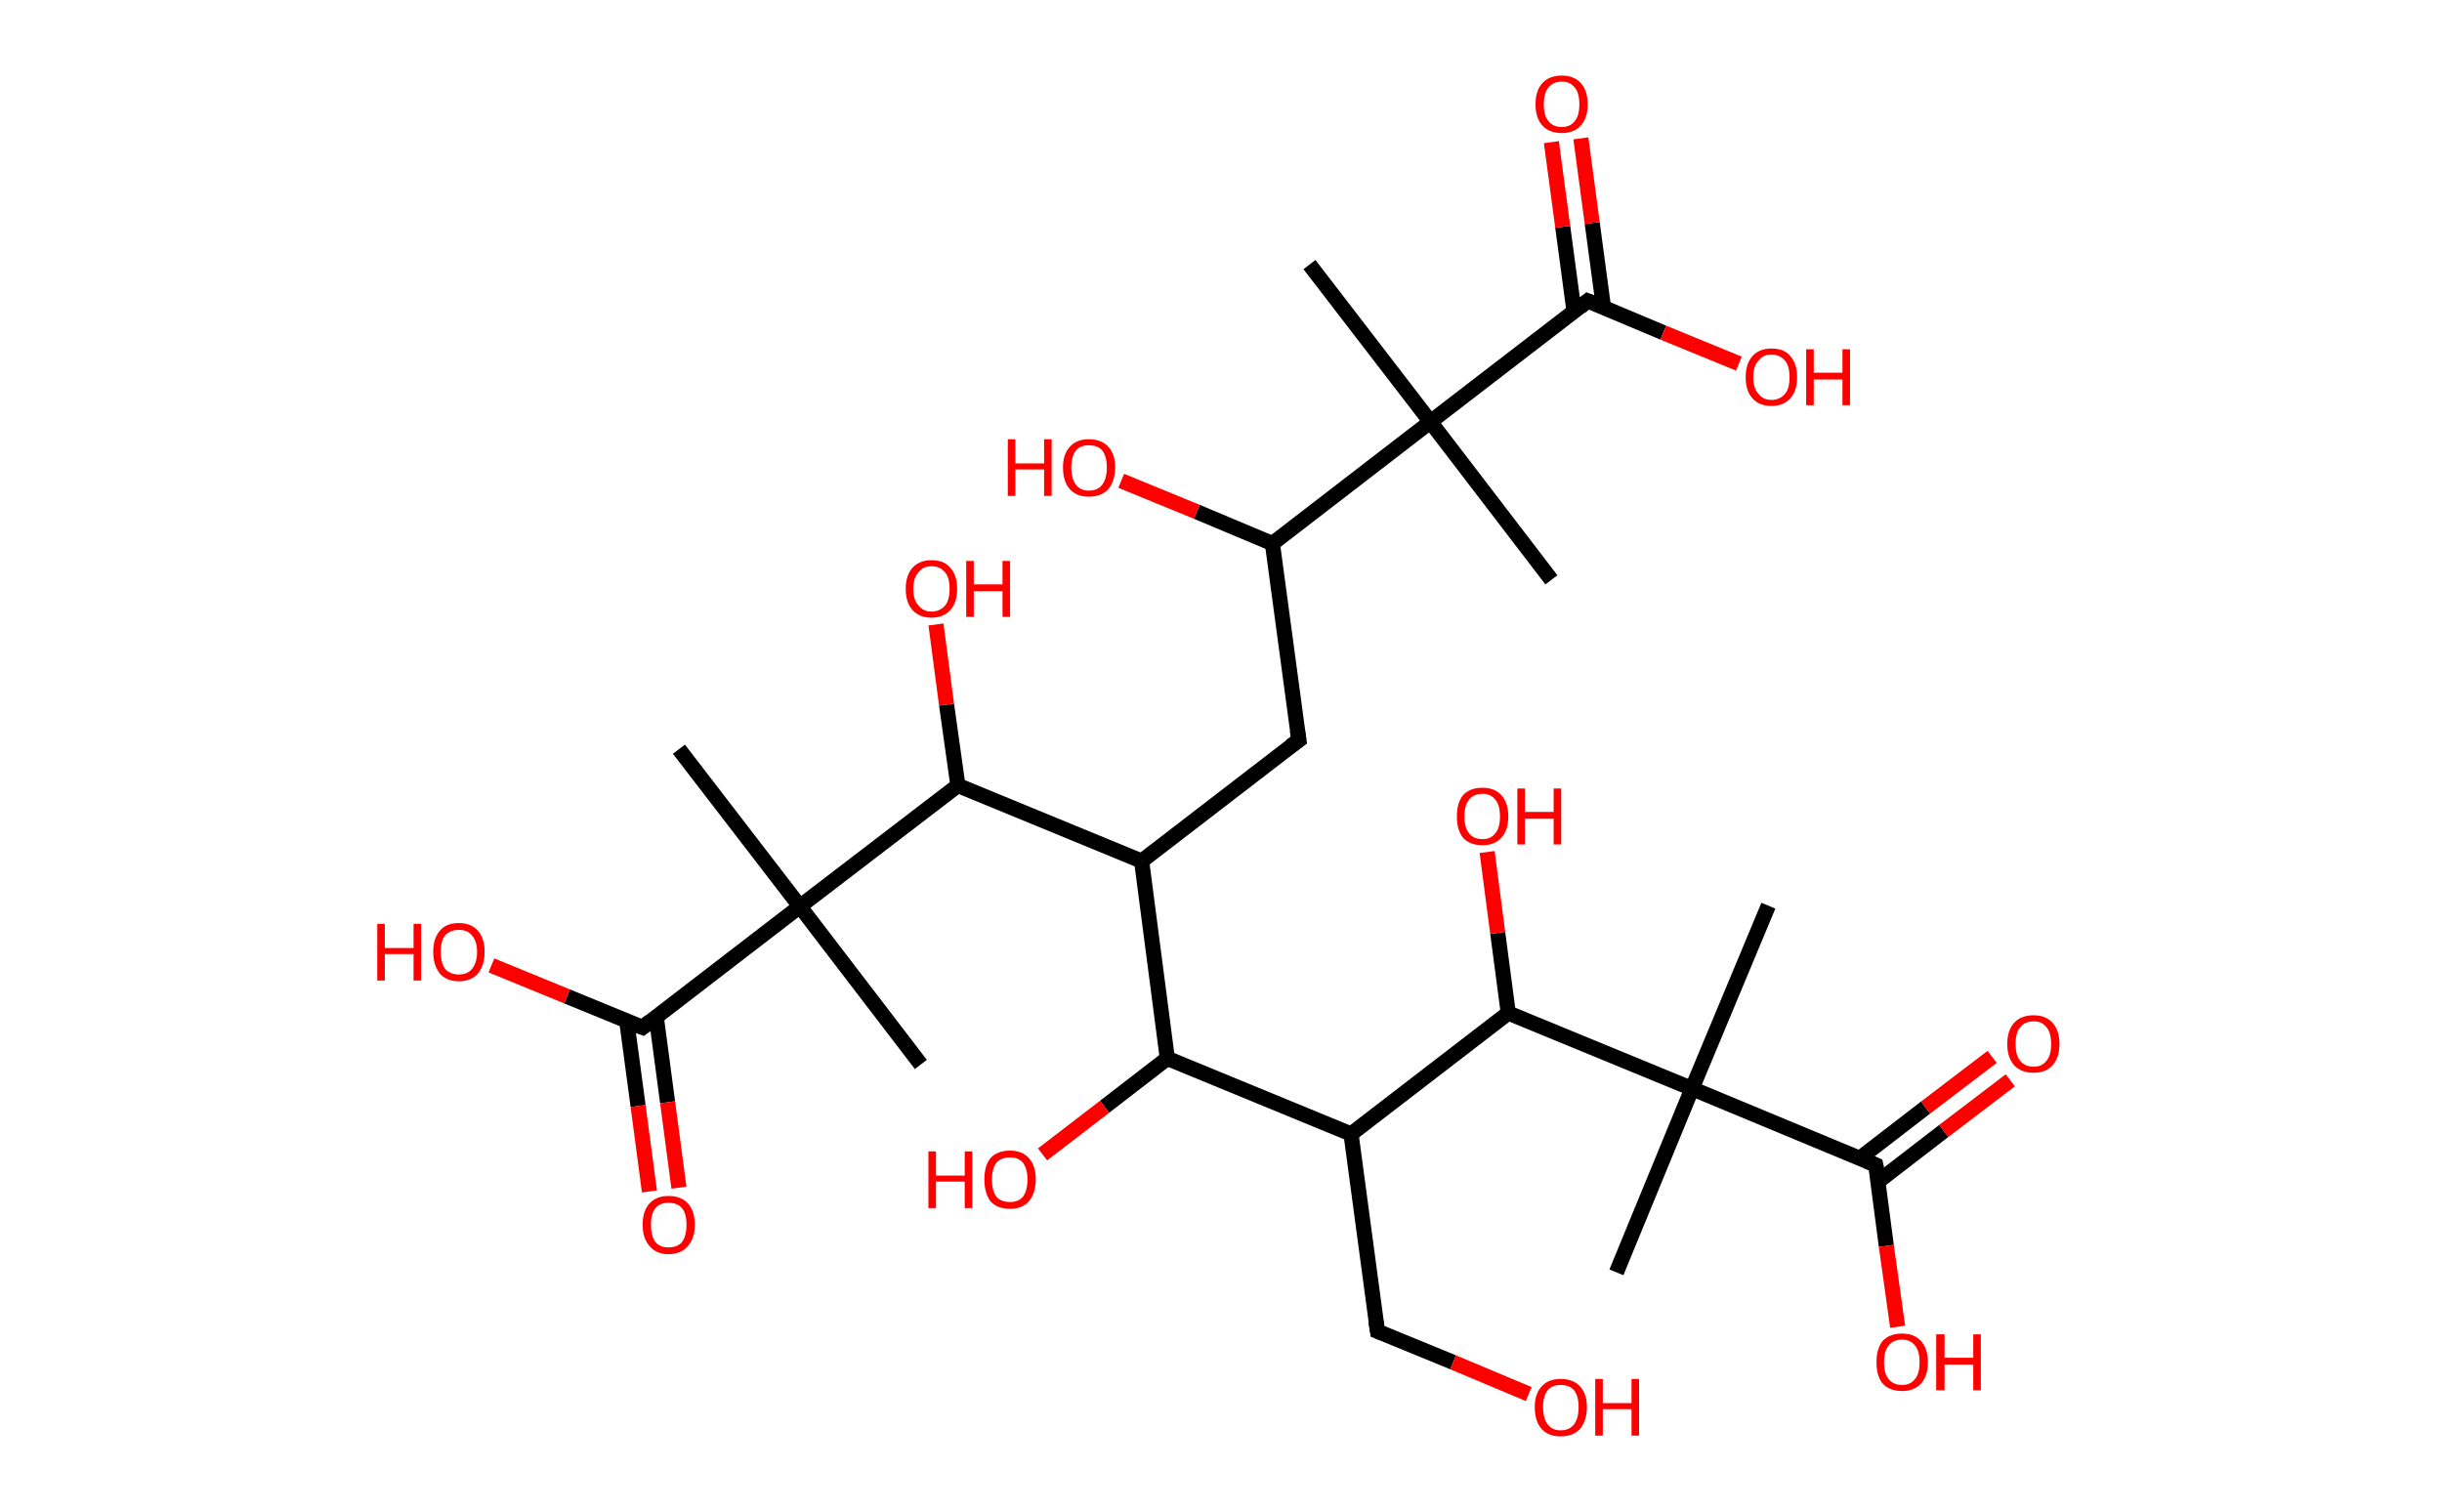 <?xml version='1.0' encoding='ASCII' standalone='yes'?>
<svg xmlns="http://www.w3.org/2000/svg" xmlns:rdkit="http://www.rdkit.org/xml" xmlns:xlink="http://www.w3.org/1999/xlink" version="1.1" baseProfile="full" xml:space="preserve" width="323px" height="200px" viewBox="0 0 323 200">
<!-- END OF HEADER -->
<rect style="opacity:1.0;fill:#FFFFFF;stroke:none" width="323.0" height="200.0" x="0.0" y="0.0"> </rect>
<path class="bond-0 atom-0 atom-1" d="M 173.2,35.0 L 189.2,55.8" style="fill:none;fill-rule:evenodd;stroke:#000000;stroke-width:2.0px;stroke-linecap:butt;stroke-linejoin:miter;stroke-opacity:1"/>
<path class="bond-1 atom-1 atom-2" d="M 189.2,55.8 L 205.2,76.7" style="fill:none;fill-rule:evenodd;stroke:#000000;stroke-width:2.0px;stroke-linecap:butt;stroke-linejoin:miter;stroke-opacity:1"/>
<path class="bond-2 atom-1 atom-3" d="M 189.2,55.8 L 210.0,39.8" style="fill:none;fill-rule:evenodd;stroke:#000000;stroke-width:2.0px;stroke-linecap:butt;stroke-linejoin:miter;stroke-opacity:1"/>
<path class="bond-3 atom-3 atom-4" d="M 212.1,40.7 L 210.6,29.5" style="fill:none;fill-rule:evenodd;stroke:#000000;stroke-width:2.0px;stroke-linecap:butt;stroke-linejoin:miter;stroke-opacity:1"/>
<path class="bond-3 atom-3 atom-4" d="M 210.6,29.5 L 209.1,18.3" style="fill:none;fill-rule:evenodd;stroke:#FF0000;stroke-width:2.0px;stroke-linecap:butt;stroke-linejoin:miter;stroke-opacity:1"/>
<path class="bond-3 atom-3 atom-4" d="M 208.2,41.2 L 206.7,30.0" style="fill:none;fill-rule:evenodd;stroke:#000000;stroke-width:2.0px;stroke-linecap:butt;stroke-linejoin:miter;stroke-opacity:1"/>
<path class="bond-3 atom-3 atom-4" d="M 206.7,30.0 L 205.2,18.8" style="fill:none;fill-rule:evenodd;stroke:#FF0000;stroke-width:2.0px;stroke-linecap:butt;stroke-linejoin:miter;stroke-opacity:1"/>
<path class="bond-4 atom-3 atom-5" d="M 210.0,39.8 L 220.0,44.0" style="fill:none;fill-rule:evenodd;stroke:#000000;stroke-width:2.0px;stroke-linecap:butt;stroke-linejoin:miter;stroke-opacity:1"/>
<path class="bond-4 atom-3 atom-5" d="M 220.0,44.0 L 230.0,48.1" style="fill:none;fill-rule:evenodd;stroke:#FF0000;stroke-width:2.0px;stroke-linecap:butt;stroke-linejoin:miter;stroke-opacity:1"/>
<path class="bond-5 atom-1 atom-6" d="M 189.2,55.8 L 168.3,71.9" style="fill:none;fill-rule:evenodd;stroke:#000000;stroke-width:2.0px;stroke-linecap:butt;stroke-linejoin:miter;stroke-opacity:1"/>
<path class="bond-6 atom-6 atom-7" d="M 168.3,71.9 L 158.3,67.7" style="fill:none;fill-rule:evenodd;stroke:#000000;stroke-width:2.0px;stroke-linecap:butt;stroke-linejoin:miter;stroke-opacity:1"/>
<path class="bond-6 atom-6 atom-7" d="M 158.3,67.7 L 148.3,63.6" style="fill:none;fill-rule:evenodd;stroke:#FF0000;stroke-width:2.0px;stroke-linecap:butt;stroke-linejoin:miter;stroke-opacity:1"/>
<path class="bond-7 atom-6 atom-8" d="M 168.3,71.9 L 171.8,97.9" style="fill:none;fill-rule:evenodd;stroke:#000000;stroke-width:2.0px;stroke-linecap:butt;stroke-linejoin:miter;stroke-opacity:1"/>
<path class="bond-8 atom-8 atom-9" d="M 171.8,97.9 L 151.0,113.9" style="fill:none;fill-rule:evenodd;stroke:#000000;stroke-width:2.0px;stroke-linecap:butt;stroke-linejoin:miter;stroke-opacity:1"/>
<path class="bond-9 atom-9 atom-10" d="M 151.0,113.9 L 154.4,140.0" style="fill:none;fill-rule:evenodd;stroke:#000000;stroke-width:2.0px;stroke-linecap:butt;stroke-linejoin:miter;stroke-opacity:1"/>
<path class="bond-10 atom-10 atom-11" d="M 154.4,140.0 L 146.1,146.4" style="fill:none;fill-rule:evenodd;stroke:#000000;stroke-width:2.0px;stroke-linecap:butt;stroke-linejoin:miter;stroke-opacity:1"/>
<path class="bond-10 atom-10 atom-11" d="M 146.1,146.4 L 137.9,152.7" style="fill:none;fill-rule:evenodd;stroke:#FF0000;stroke-width:2.0px;stroke-linecap:butt;stroke-linejoin:miter;stroke-opacity:1"/>
<path class="bond-11 atom-10 atom-12" d="M 154.4,140.0 L 178.7,150.0" style="fill:none;fill-rule:evenodd;stroke:#000000;stroke-width:2.0px;stroke-linecap:butt;stroke-linejoin:miter;stroke-opacity:1"/>
<path class="bond-12 atom-12 atom-13" d="M 178.7,150.0 L 182.2,176.1" style="fill:none;fill-rule:evenodd;stroke:#000000;stroke-width:2.0px;stroke-linecap:butt;stroke-linejoin:miter;stroke-opacity:1"/>
<path class="bond-13 atom-13 atom-14" d="M 182.2,176.1 L 192.2,180.2" style="fill:none;fill-rule:evenodd;stroke:#000000;stroke-width:2.0px;stroke-linecap:butt;stroke-linejoin:miter;stroke-opacity:1"/>
<path class="bond-13 atom-13 atom-14" d="M 192.2,180.2 L 202.2,184.4" style="fill:none;fill-rule:evenodd;stroke:#FF0000;stroke-width:2.0px;stroke-linecap:butt;stroke-linejoin:miter;stroke-opacity:1"/>
<path class="bond-14 atom-12 atom-15" d="M 178.7,150.0 L 199.5,134.0" style="fill:none;fill-rule:evenodd;stroke:#000000;stroke-width:2.0px;stroke-linecap:butt;stroke-linejoin:miter;stroke-opacity:1"/>
<path class="bond-15 atom-15 atom-16" d="M 199.5,134.0 L 198.1,123.4" style="fill:none;fill-rule:evenodd;stroke:#000000;stroke-width:2.0px;stroke-linecap:butt;stroke-linejoin:miter;stroke-opacity:1"/>
<path class="bond-15 atom-15 atom-16" d="M 198.1,123.4 L 196.7,112.7" style="fill:none;fill-rule:evenodd;stroke:#FF0000;stroke-width:2.0px;stroke-linecap:butt;stroke-linejoin:miter;stroke-opacity:1"/>
<path class="bond-16 atom-15 atom-17" d="M 199.5,134.0 L 223.8,144.0" style="fill:none;fill-rule:evenodd;stroke:#000000;stroke-width:2.0px;stroke-linecap:butt;stroke-linejoin:miter;stroke-opacity:1"/>
<path class="bond-17 atom-17 atom-18" d="M 223.8,144.0 L 213.8,168.3" style="fill:none;fill-rule:evenodd;stroke:#000000;stroke-width:2.0px;stroke-linecap:butt;stroke-linejoin:miter;stroke-opacity:1"/>
<path class="bond-18 atom-17 atom-19" d="M 223.8,144.0 L 233.9,119.8" style="fill:none;fill-rule:evenodd;stroke:#000000;stroke-width:2.0px;stroke-linecap:butt;stroke-linejoin:miter;stroke-opacity:1"/>
<path class="bond-19 atom-17 atom-20" d="M 223.8,144.0 L 248.1,154.1" style="fill:none;fill-rule:evenodd;stroke:#000000;stroke-width:2.0px;stroke-linecap:butt;stroke-linejoin:miter;stroke-opacity:1"/>
<path class="bond-20 atom-20 atom-21" d="M 248.4,156.3 L 257.1,149.6" style="fill:none;fill-rule:evenodd;stroke:#000000;stroke-width:2.0px;stroke-linecap:butt;stroke-linejoin:miter;stroke-opacity:1"/>
<path class="bond-20 atom-20 atom-21" d="M 257.1,149.6 L 265.9,142.9" style="fill:none;fill-rule:evenodd;stroke:#FF0000;stroke-width:2.0px;stroke-linecap:butt;stroke-linejoin:miter;stroke-opacity:1"/>
<path class="bond-20 atom-20 atom-21" d="M 246.0,153.2 L 254.7,146.5" style="fill:none;fill-rule:evenodd;stroke:#000000;stroke-width:2.0px;stroke-linecap:butt;stroke-linejoin:miter;stroke-opacity:1"/>
<path class="bond-20 atom-20 atom-21" d="M 254.7,146.5 L 263.5,139.8" style="fill:none;fill-rule:evenodd;stroke:#FF0000;stroke-width:2.0px;stroke-linecap:butt;stroke-linejoin:miter;stroke-opacity:1"/>
<path class="bond-21 atom-20 atom-22" d="M 248.1,154.1 L 249.5,164.8" style="fill:none;fill-rule:evenodd;stroke:#000000;stroke-width:2.0px;stroke-linecap:butt;stroke-linejoin:miter;stroke-opacity:1"/>
<path class="bond-21 atom-20 atom-22" d="M 249.5,164.8 L 251.0,175.5" style="fill:none;fill-rule:evenodd;stroke:#FF0000;stroke-width:2.0px;stroke-linecap:butt;stroke-linejoin:miter;stroke-opacity:1"/>
<path class="bond-22 atom-9 atom-23" d="M 151.0,113.9 L 126.7,103.9" style="fill:none;fill-rule:evenodd;stroke:#000000;stroke-width:2.0px;stroke-linecap:butt;stroke-linejoin:miter;stroke-opacity:1"/>
<path class="bond-23 atom-23 atom-24" d="M 126.7,103.9 L 125.2,93.2" style="fill:none;fill-rule:evenodd;stroke:#000000;stroke-width:2.0px;stroke-linecap:butt;stroke-linejoin:miter;stroke-opacity:1"/>
<path class="bond-23 atom-23 atom-24" d="M 125.2,93.2 L 123.8,82.6" style="fill:none;fill-rule:evenodd;stroke:#FF0000;stroke-width:2.0px;stroke-linecap:butt;stroke-linejoin:miter;stroke-opacity:1"/>
<path class="bond-24 atom-23 atom-25" d="M 126.7,103.9 L 105.8,119.9" style="fill:none;fill-rule:evenodd;stroke:#000000;stroke-width:2.0px;stroke-linecap:butt;stroke-linejoin:miter;stroke-opacity:1"/>
<path class="bond-25 atom-25 atom-26" d="M 105.8,119.9 L 121.8,140.8" style="fill:none;fill-rule:evenodd;stroke:#000000;stroke-width:2.0px;stroke-linecap:butt;stroke-linejoin:miter;stroke-opacity:1"/>
<path class="bond-26 atom-25 atom-27" d="M 105.8,119.9 L 89.8,99.1" style="fill:none;fill-rule:evenodd;stroke:#000000;stroke-width:2.0px;stroke-linecap:butt;stroke-linejoin:miter;stroke-opacity:1"/>
<path class="bond-27 atom-25 atom-28" d="M 105.8,119.9 L 85.0,135.9" style="fill:none;fill-rule:evenodd;stroke:#000000;stroke-width:2.0px;stroke-linecap:butt;stroke-linejoin:miter;stroke-opacity:1"/>
<path class="bond-28 atom-28 atom-29" d="M 82.9,135.1 L 84.4,146.3" style="fill:none;fill-rule:evenodd;stroke:#000000;stroke-width:2.0px;stroke-linecap:butt;stroke-linejoin:miter;stroke-opacity:1"/>
<path class="bond-28 atom-28 atom-29" d="M 84.4,146.3 L 85.9,157.6" style="fill:none;fill-rule:evenodd;stroke:#FF0000;stroke-width:2.0px;stroke-linecap:butt;stroke-linejoin:miter;stroke-opacity:1"/>
<path class="bond-28 atom-28 atom-29" d="M 86.8,134.5 L 88.3,145.8" style="fill:none;fill-rule:evenodd;stroke:#000000;stroke-width:2.0px;stroke-linecap:butt;stroke-linejoin:miter;stroke-opacity:1"/>
<path class="bond-28 atom-28 atom-29" d="M 88.3,145.8 L 89.8,157.1" style="fill:none;fill-rule:evenodd;stroke:#FF0000;stroke-width:2.0px;stroke-linecap:butt;stroke-linejoin:miter;stroke-opacity:1"/>
<path class="bond-29 atom-28 atom-30" d="M 85.0,135.9 L 75.0,131.8" style="fill:none;fill-rule:evenodd;stroke:#000000;stroke-width:2.0px;stroke-linecap:butt;stroke-linejoin:miter;stroke-opacity:1"/>
<path class="bond-29 atom-28 atom-30" d="M 75.0,131.8 L 65.0,127.7" style="fill:none;fill-rule:evenodd;stroke:#FF0000;stroke-width:2.0px;stroke-linecap:butt;stroke-linejoin:miter;stroke-opacity:1"/>
<path d="M 209.0,40.6 L 210.0,39.8 L 210.5,40.0" style="fill:none;stroke:#000000;stroke-width:2.0px;stroke-linecap:butt;stroke-linejoin:miter;stroke-opacity:1;"/>
<path d="M 171.6,96.6 L 171.8,97.9 L 170.7,98.7" style="fill:none;stroke:#000000;stroke-width:2.0px;stroke-linecap:butt;stroke-linejoin:miter;stroke-opacity:1;"/>
<path d="M 182.0,174.8 L 182.2,176.1 L 182.7,176.3" style="fill:none;stroke:#000000;stroke-width:2.0px;stroke-linecap:butt;stroke-linejoin:miter;stroke-opacity:1;"/>
<path d="M 246.9,153.6 L 248.1,154.1 L 248.2,154.6" style="fill:none;stroke:#000000;stroke-width:2.0px;stroke-linecap:butt;stroke-linejoin:miter;stroke-opacity:1;"/>
<path d="M 86.0,135.1 L 85.0,135.9 L 84.5,135.7" style="fill:none;stroke:#000000;stroke-width:2.0px;stroke-linecap:butt;stroke-linejoin:miter;stroke-opacity:1;"/>
<path class="atom-4" d="M 203.1 13.8 Q 203.1 12.0, 204.0 11.0 Q 204.9 10.0, 206.6 10.0 Q 208.2 10.0, 209.1 11.0 Q 210.0 12.0, 210.0 13.8 Q 210.0 15.6, 209.1 16.6 Q 208.2 17.6, 206.6 17.6 Q 204.9 17.6, 204.0 16.6 Q 203.1 15.6, 203.1 13.8 M 206.6 16.8 Q 207.7 16.8, 208.3 16.0 Q 208.9 15.3, 208.9 13.8 Q 208.9 12.3, 208.3 11.6 Q 207.7 10.8, 206.6 10.8 Q 205.4 10.8, 204.8 11.6 Q 204.2 12.3, 204.2 13.8 Q 204.2 15.3, 204.8 16.0 Q 205.4 16.8, 206.6 16.8 " fill="#FF0000"/>
<path class="atom-5" d="M 230.9 49.9 Q 230.9 48.1, 231.8 47.1 Q 232.7 46.1, 234.3 46.1 Q 236.0 46.1, 236.8 47.1 Q 237.7 48.1, 237.7 49.9 Q 237.7 51.7, 236.8 52.7 Q 235.9 53.7, 234.3 53.7 Q 232.7 53.7, 231.8 52.7 Q 230.9 51.7, 230.9 49.9 M 234.3 52.9 Q 235.4 52.9, 236.1 52.1 Q 236.7 51.4, 236.7 49.9 Q 236.7 48.4, 236.1 47.7 Q 235.4 46.9, 234.3 46.9 Q 233.2 46.9, 232.6 47.7 Q 231.9 48.4, 231.9 49.9 Q 231.9 51.4, 232.6 52.1 Q 233.2 52.9, 234.3 52.9 " fill="#FF0000"/>
<path class="atom-5" d="M 238.9 46.2 L 239.9 46.2 L 239.9 49.3 L 243.7 49.3 L 243.7 46.2 L 244.7 46.2 L 244.7 53.6 L 243.7 53.6 L 243.7 50.2 L 239.9 50.2 L 239.9 53.6 L 238.9 53.6 L 238.9 46.2 " fill="#FF0000"/>
<path class="atom-7" d="M 133.3 58.1 L 134.3 58.1 L 134.3 61.3 L 138.1 61.3 L 138.1 58.1 L 139.1 58.1 L 139.1 65.6 L 138.1 65.6 L 138.1 62.1 L 134.3 62.1 L 134.3 65.6 L 133.3 65.6 L 133.3 58.1 " fill="#FF0000"/>
<path class="atom-7" d="M 140.6 61.8 Q 140.6 60.1, 141.5 59.1 Q 142.4 58.1, 144.0 58.1 Q 145.7 58.1, 146.6 59.1 Q 147.5 60.1, 147.5 61.8 Q 147.5 63.6, 146.6 64.7 Q 145.7 65.7, 144.0 65.7 Q 142.4 65.7, 141.5 64.7 Q 140.6 63.7, 140.6 61.8 M 144.0 64.9 Q 145.2 64.9, 145.8 64.1 Q 146.4 63.3, 146.4 61.8 Q 146.4 60.4, 145.8 59.6 Q 145.2 58.9, 144.0 58.9 Q 142.9 58.9, 142.3 59.6 Q 141.7 60.4, 141.7 61.8 Q 141.7 63.3, 142.3 64.1 Q 142.9 64.9, 144.0 64.9 " fill="#FF0000"/>
<path class="atom-11" d="M 122.8 152.3 L 123.8 152.3 L 123.8 155.5 L 127.6 155.5 L 127.6 152.3 L 128.6 152.3 L 128.6 159.8 L 127.6 159.8 L 127.6 156.3 L 123.8 156.3 L 123.8 159.8 L 122.8 159.8 L 122.8 152.3 " fill="#FF0000"/>
<path class="atom-11" d="M 130.2 156.0 Q 130.2 154.2, 131.0 153.2 Q 131.9 152.2, 133.6 152.2 Q 135.2 152.2, 136.1 153.2 Q 137.0 154.2, 137.0 156.0 Q 137.0 157.8, 136.1 158.9 Q 135.2 159.9, 133.6 159.9 Q 131.9 159.9, 131.0 158.9 Q 130.2 157.8, 130.2 156.0 M 133.6 159.0 Q 134.7 159.0, 135.3 158.3 Q 135.9 157.5, 135.9 156.0 Q 135.9 154.6, 135.3 153.8 Q 134.7 153.1, 133.6 153.1 Q 132.4 153.1, 131.8 153.8 Q 131.2 154.6, 131.2 156.0 Q 131.2 157.5, 131.8 158.3 Q 132.4 159.0, 133.6 159.0 " fill="#FF0000"/>
<path class="atom-14" d="M 203.0 186.1 Q 203.0 184.4, 203.9 183.4 Q 204.8 182.4, 206.4 182.4 Q 208.1 182.4, 209.0 183.4 Q 209.9 184.4, 209.9 186.1 Q 209.9 187.9, 209.0 189.0 Q 208.1 190.0, 206.4 190.0 Q 204.8 190.0, 203.9 189.0 Q 203.0 188.0, 203.0 186.1 M 206.4 189.2 Q 207.6 189.2, 208.2 188.4 Q 208.8 187.6, 208.8 186.1 Q 208.8 184.7, 208.2 183.9 Q 207.6 183.2, 206.4 183.2 Q 205.3 183.2, 204.7 183.9 Q 204.1 184.7, 204.1 186.1 Q 204.1 187.6, 204.7 188.4 Q 205.3 189.2, 206.4 189.2 " fill="#FF0000"/>
<path class="atom-14" d="M 211.0 182.4 L 212.0 182.4 L 212.0 185.6 L 215.8 185.6 L 215.8 182.4 L 216.8 182.4 L 216.8 189.9 L 215.8 189.9 L 215.8 186.4 L 212.0 186.4 L 212.0 189.9 L 211.0 189.9 L 211.0 182.4 " fill="#FF0000"/>
<path class="atom-16" d="M 192.7 108.0 Q 192.7 106.2, 193.5 105.2 Q 194.4 104.2, 196.1 104.2 Q 197.7 104.2, 198.6 105.2 Q 199.5 106.2, 199.5 108.0 Q 199.5 109.8, 198.6 110.8 Q 197.7 111.8, 196.1 111.8 Q 194.4 111.8, 193.5 110.8 Q 192.7 109.8, 192.7 108.0 M 196.1 111.0 Q 197.2 111.0, 197.8 110.2 Q 198.4 109.5, 198.4 108.0 Q 198.4 106.5, 197.8 105.8 Q 197.2 105.0, 196.1 105.0 Q 194.9 105.0, 194.3 105.8 Q 193.7 106.5, 193.7 108.0 Q 193.7 109.5, 194.3 110.2 Q 194.9 111.0, 196.1 111.0 " fill="#FF0000"/>
<path class="atom-16" d="M 200.7 104.3 L 201.7 104.3 L 201.7 107.4 L 205.5 107.4 L 205.5 104.3 L 206.5 104.3 L 206.5 111.7 L 205.5 111.7 L 205.5 108.3 L 201.7 108.3 L 201.7 111.7 L 200.7 111.7 L 200.7 104.3 " fill="#FF0000"/>
<path class="atom-21" d="M 265.5 138.1 Q 265.5 136.3, 266.4 135.3 Q 267.3 134.3, 269.0 134.3 Q 270.6 134.3, 271.5 135.3 Q 272.4 136.3, 272.4 138.1 Q 272.4 139.9, 271.5 140.9 Q 270.6 141.9, 269.0 141.9 Q 267.3 141.9, 266.4 140.9 Q 265.5 139.9, 265.5 138.1 M 269.0 141.1 Q 270.1 141.1, 270.7 140.3 Q 271.3 139.6, 271.3 138.1 Q 271.3 136.6, 270.7 135.9 Q 270.1 135.1, 269.0 135.1 Q 267.8 135.1, 267.2 135.9 Q 266.6 136.6, 266.6 138.1 Q 266.6 139.6, 267.2 140.3 Q 267.8 141.1, 269.0 141.1 " fill="#FF0000"/>
<path class="atom-22" d="M 248.2 180.2 Q 248.2 178.4, 249.0 177.4 Q 249.9 176.4, 251.6 176.4 Q 253.2 176.4, 254.1 177.4 Q 255.0 178.4, 255.0 180.2 Q 255.0 182.0, 254.1 183.0 Q 253.2 184.0, 251.6 184.0 Q 249.9 184.0, 249.0 183.0 Q 248.2 182.0, 248.2 180.2 M 251.6 183.2 Q 252.7 183.2, 253.3 182.4 Q 253.9 181.7, 253.9 180.2 Q 253.9 178.7, 253.3 178.0 Q 252.7 177.2, 251.6 177.2 Q 250.4 177.2, 249.8 178.0 Q 249.2 178.7, 249.2 180.2 Q 249.2 181.7, 249.8 182.4 Q 250.4 183.2, 251.6 183.2 " fill="#FF0000"/>
<path class="atom-22" d="M 256.1 176.5 L 257.2 176.5 L 257.2 179.6 L 261.0 179.6 L 261.0 176.5 L 262.0 176.5 L 262.0 183.9 L 261.0 183.9 L 261.0 180.5 L 257.2 180.5 L 257.2 183.9 L 256.1 183.9 L 256.1 176.5 " fill="#FF0000"/>
<path class="atom-24" d="M 119.8 77.9 Q 119.8 76.1, 120.7 75.1 Q 121.6 74.1, 123.2 74.1 Q 124.9 74.1, 125.7 75.1 Q 126.6 76.1, 126.6 77.9 Q 126.6 79.7, 125.7 80.7 Q 124.8 81.7, 123.2 81.7 Q 121.6 81.7, 120.7 80.7 Q 119.8 79.7, 119.8 77.9 M 123.2 80.9 Q 124.3 80.9, 125.0 80.1 Q 125.6 79.4, 125.6 77.9 Q 125.6 76.4, 125.0 75.7 Q 124.3 74.9, 123.2 74.9 Q 122.1 74.9, 121.5 75.7 Q 120.8 76.4, 120.8 77.9 Q 120.8 79.4, 121.5 80.1 Q 122.1 80.9, 123.2 80.9 " fill="#FF0000"/>
<path class="atom-24" d="M 127.8 74.2 L 128.8 74.2 L 128.8 77.3 L 132.6 77.3 L 132.6 74.2 L 133.6 74.2 L 133.6 81.6 L 132.6 81.6 L 132.6 78.2 L 128.8 78.2 L 128.8 81.6 L 127.8 81.6 L 127.8 74.2 " fill="#FF0000"/>
<path class="atom-29" d="M 85.0 162.0 Q 85.0 160.2, 85.9 159.2 Q 86.8 158.2, 88.4 158.2 Q 90.1 158.2, 91.0 159.2 Q 91.9 160.2, 91.9 162.0 Q 91.9 163.8, 91.0 164.8 Q 90.1 165.9, 88.4 165.9 Q 86.8 165.9, 85.9 164.8 Q 85.0 163.8, 85.0 162.0 M 88.4 165.0 Q 89.6 165.0, 90.2 164.3 Q 90.8 163.5, 90.8 162.0 Q 90.8 160.5, 90.2 159.8 Q 89.6 159.1, 88.4 159.1 Q 87.3 159.1, 86.7 159.8 Q 86.1 160.5, 86.1 162.0 Q 86.1 163.5, 86.7 164.3 Q 87.3 165.0, 88.4 165.0 " fill="#FF0000"/>
<path class="atom-30" d="M 49.9 122.2 L 50.9 122.2 L 50.9 125.4 L 54.7 125.4 L 54.7 122.2 L 55.7 122.2 L 55.7 129.7 L 54.7 129.7 L 54.7 126.2 L 50.9 126.2 L 50.9 129.7 L 49.9 129.7 L 49.9 122.2 " fill="#FF0000"/>
<path class="atom-30" d="M 57.3 125.9 Q 57.3 124.1, 58.2 123.1 Q 59.0 122.1, 60.7 122.1 Q 62.3 122.1, 63.2 123.1 Q 64.1 124.1, 64.1 125.9 Q 64.1 127.7, 63.2 128.8 Q 62.3 129.8, 60.7 129.8 Q 59.1 129.8, 58.2 128.8 Q 57.3 127.7, 57.3 125.9 M 60.7 128.9 Q 61.8 128.9, 62.4 128.2 Q 63.1 127.4, 63.1 125.9 Q 63.1 124.5, 62.4 123.7 Q 61.8 123.0, 60.7 123.0 Q 59.6 123.0, 58.9 123.7 Q 58.3 124.4, 58.3 125.9 Q 58.3 127.4, 58.9 128.2 Q 59.6 128.9, 60.7 128.9 " fill="#FF0000"/>
</svg>
